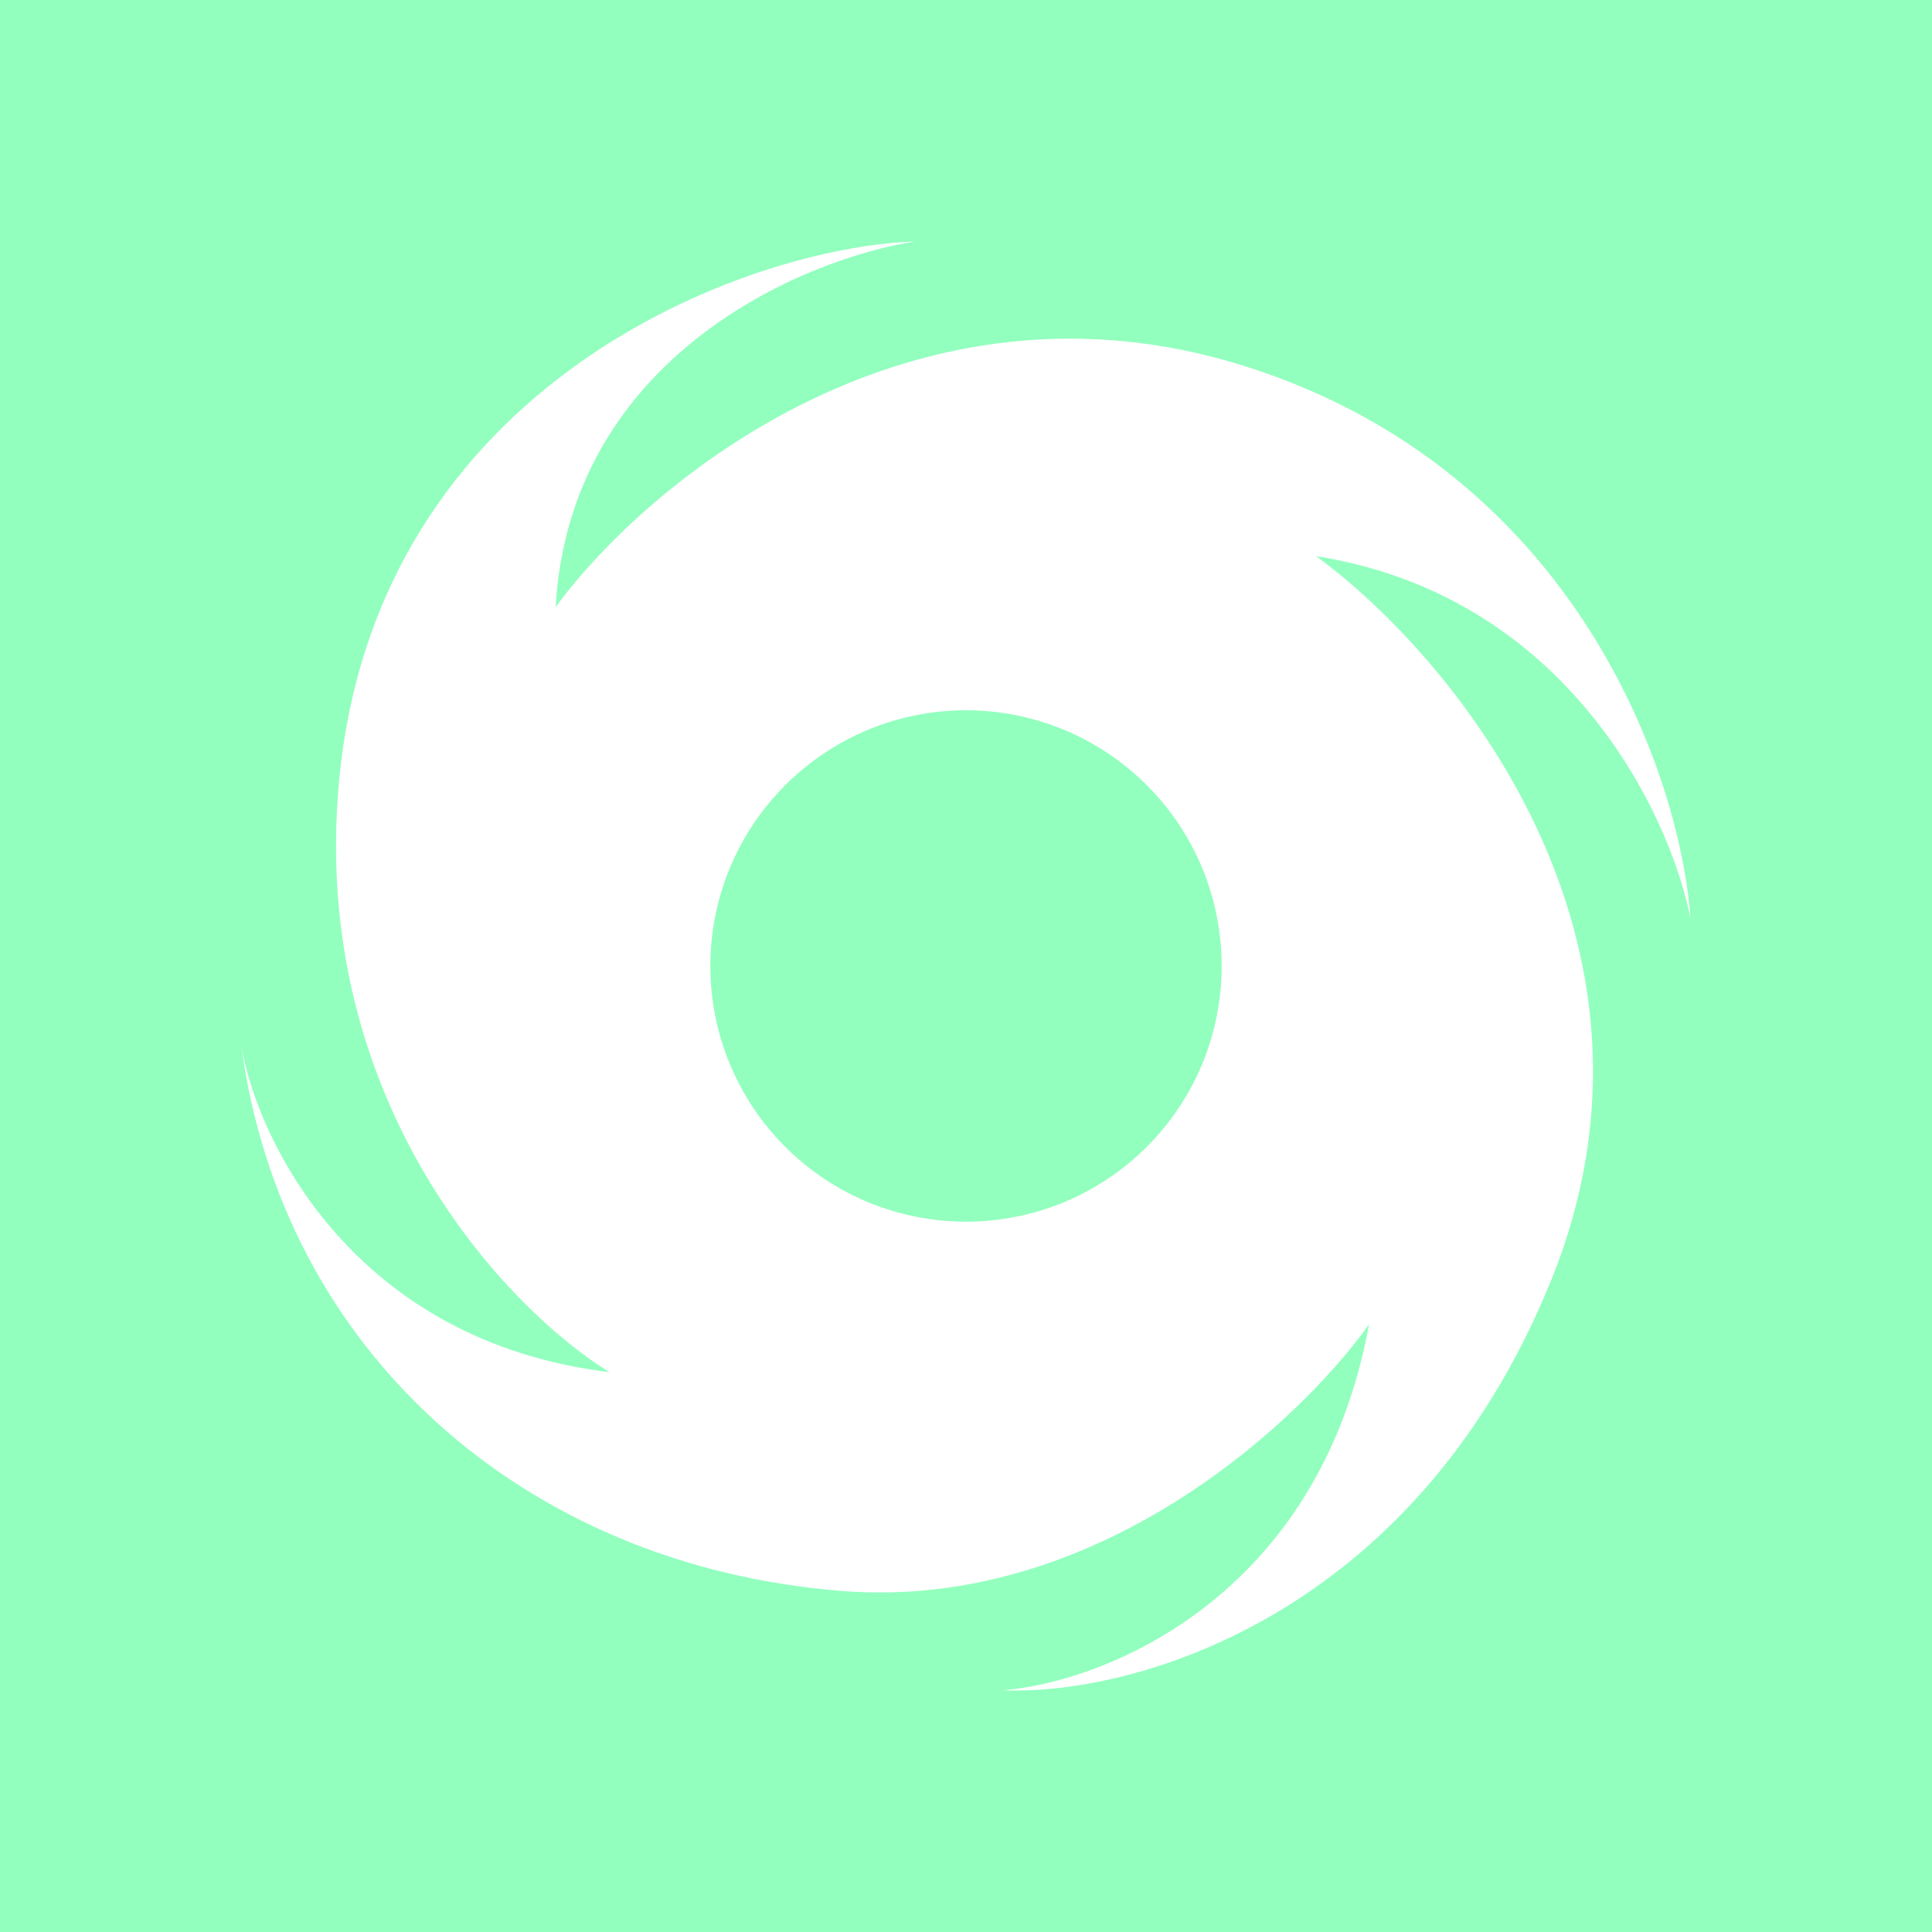 <svg width="24" height="24" viewBox="0 0 24 24" fill="none" xmlns="http://www.w3.org/2000/svg">
<rect x="0" y="0" width="24" height="24" fill="#333333" stroke="none"/>
<g clip-path="url(#clip0_328_56303)">
<path d="M24 0H0V24H24V0Z" fill="#92FFBE"/>
<path fill-rule="evenodd" clip-rule="evenodd" d="M6.902 7.542C8.031 6 11.325 3.242 15.463 4.548C19.602 5.855 20.879 9.668 21 11.412C20.748 10.115 19.465 7.399 16.349 6.909C18.038 8.141 20.987 11.665 19.269 15.904C17.55 20.142 14.013 21.065 12.46 20.997C13.716 20.897 16.385 19.85 17.007 16.451C16.146 17.662 13.629 20.019 10.449 19.763C6.473 19.443 3.503 16.749 3 13.003C3.206 14.191 4.408 16.662 7.57 17.045C6.298 16.262 3.846 13.697 4.211 9.714C4.668 4.736 9.306 3.068 11.363 3C9.95 3.224 7.08 4.445 6.902 7.542ZM12 15.176C12.417 15.176 12.83 15.094 13.216 14.935C13.601 14.775 13.951 14.541 14.246 14.246C14.541 13.951 14.775 13.601 14.935 13.216C15.094 12.83 15.176 12.417 15.176 12C15.176 11.583 15.094 11.17 14.935 10.784C14.775 10.399 14.541 10.049 14.246 9.754C13.951 9.459 13.601 9.225 13.216 9.065C12.83 8.906 12.417 8.823 12 8.823C11.158 8.823 10.35 9.158 9.754 9.754C9.158 10.35 8.824 11.157 8.824 12C8.824 12.842 9.158 13.65 9.754 14.246C10.35 14.842 11.158 15.176 12 15.176Z" fill="white"/>
</g>
<defs>
<clipPath id="clip0_328_56303">
<rect width="24" height="24" fill="white"/>
</clipPath>
</defs>
</svg>
